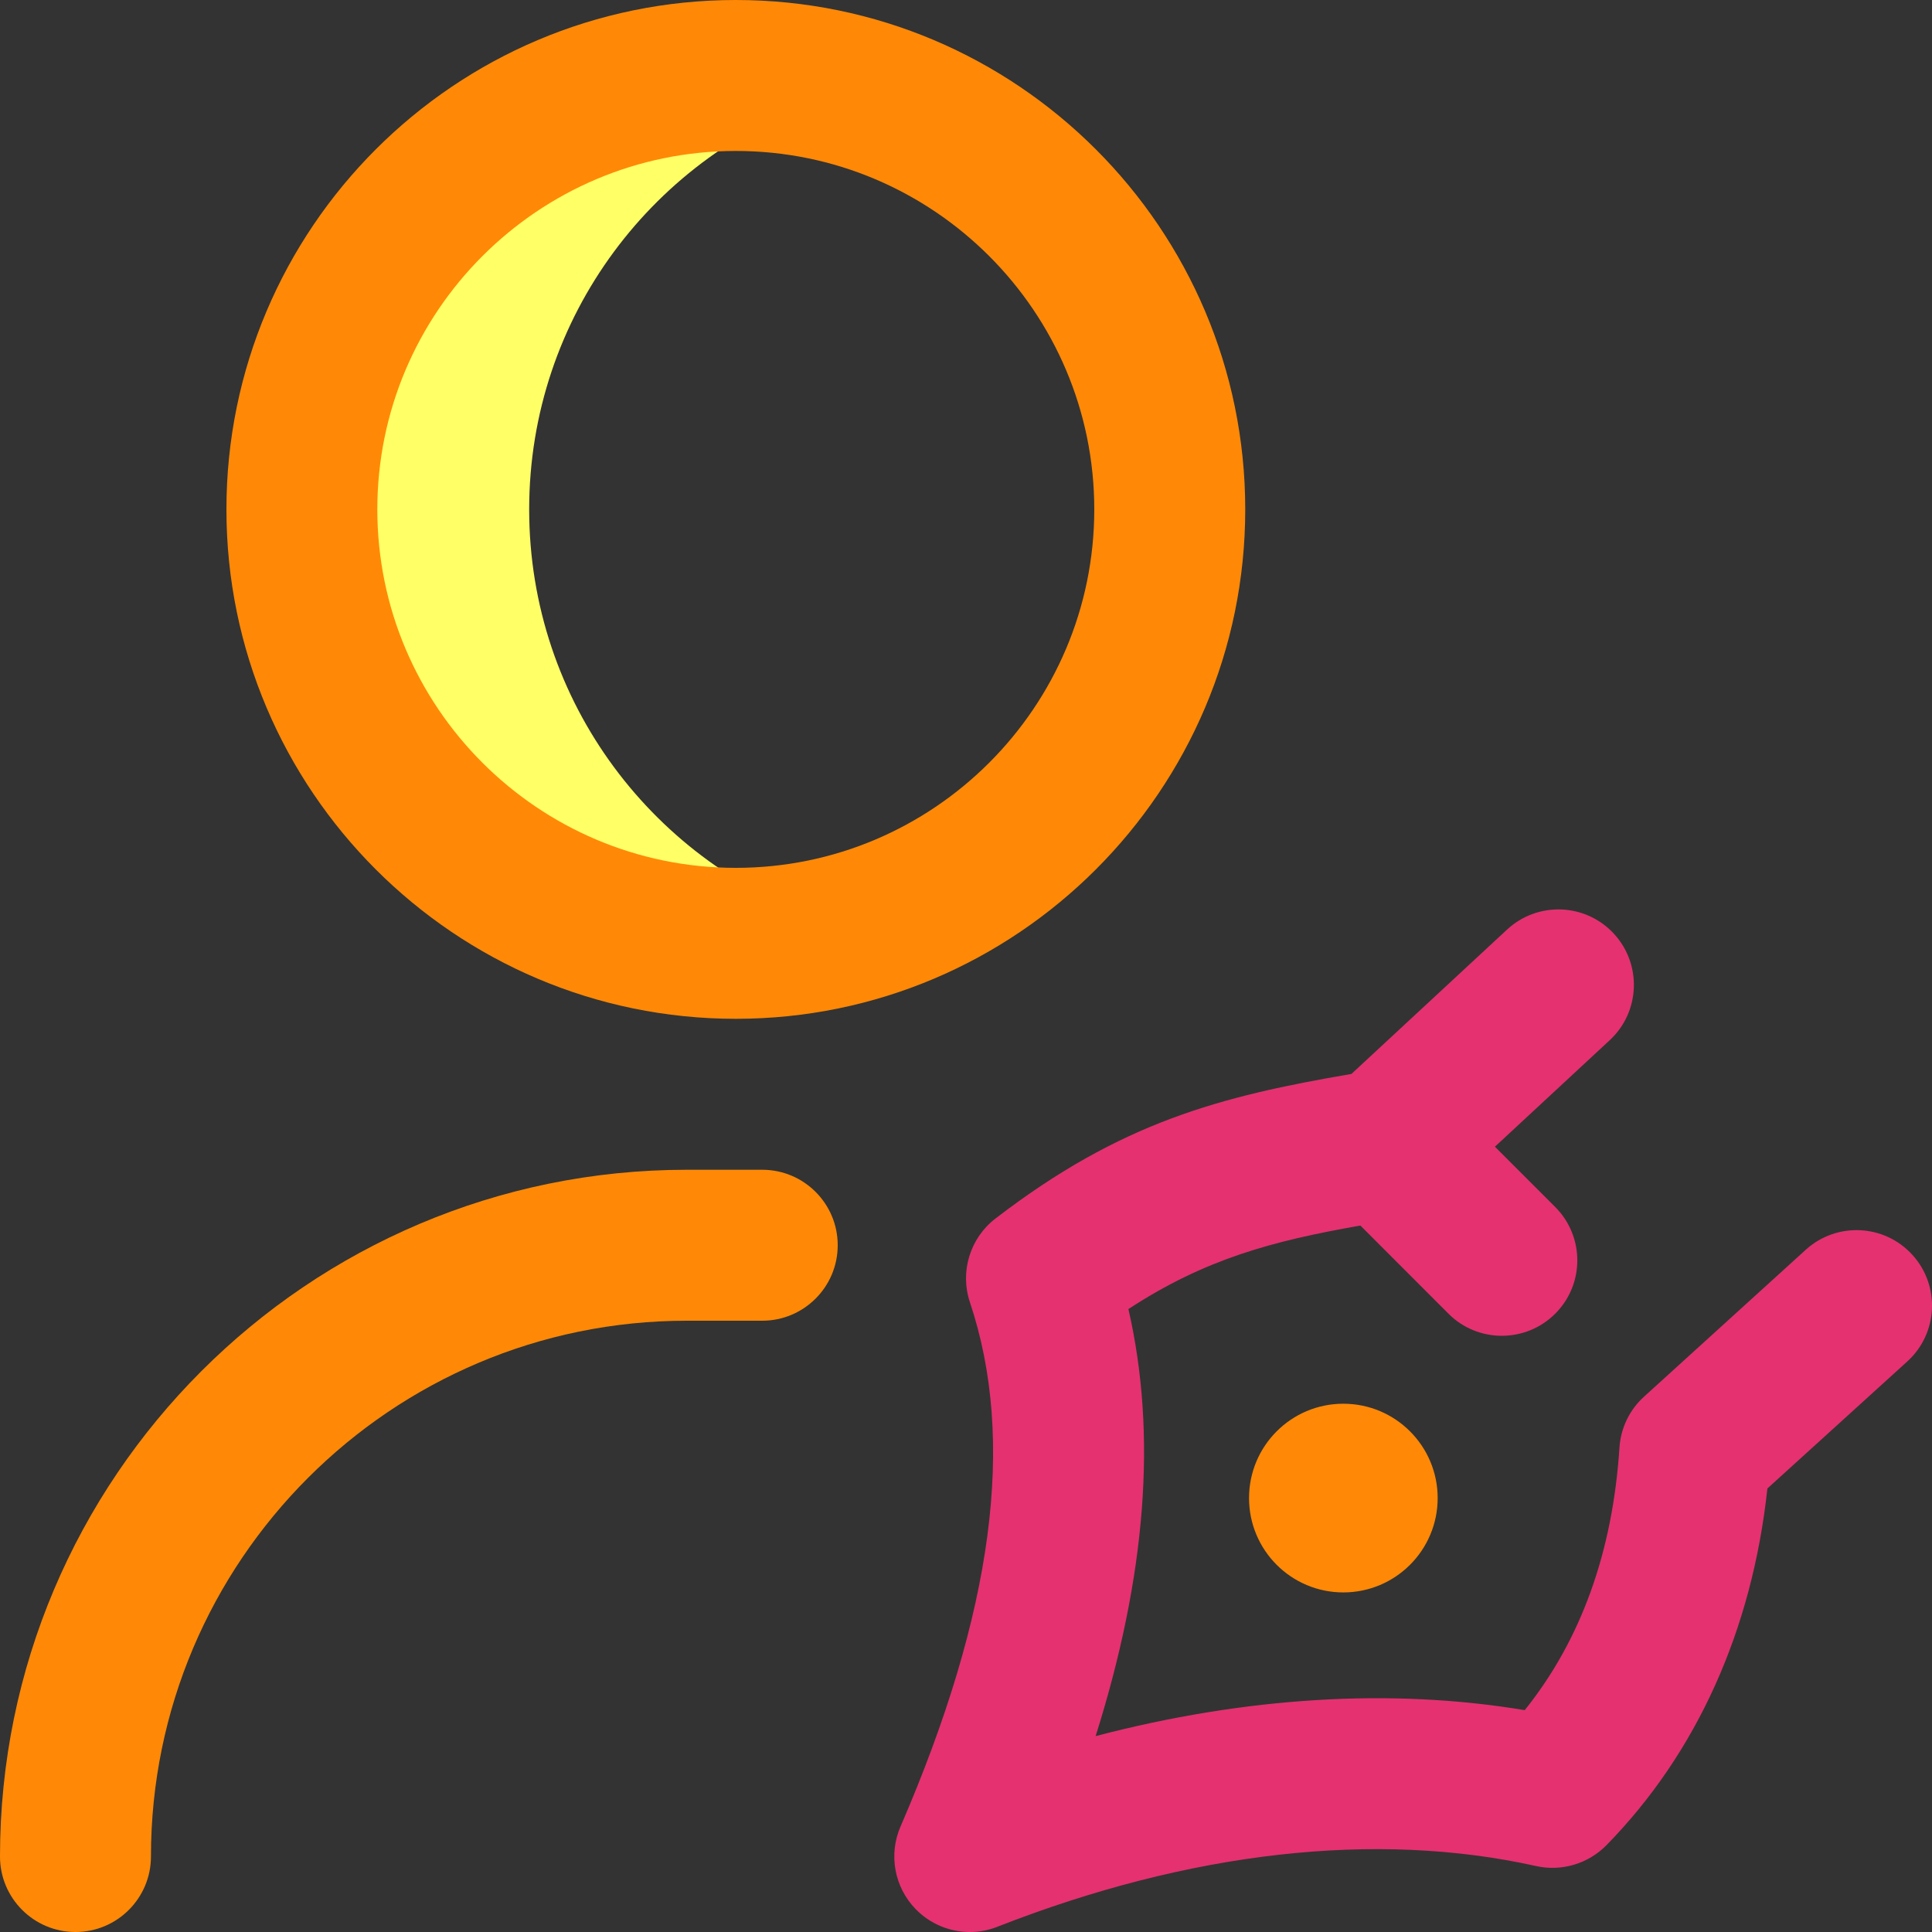 <svg xmlns="http://www.w3.org/2000/svg" width="30" height="30" viewBox="0 0 30 30" fill="none" class="mb-2  md:w-20 md:h-20 lg:w-16 lg:h-16"><rect x="0" y="0" width="30" height="30" fill="#333333" stroke="none"/><path d="M8.217 7.91C8.217 4.915 10.172 2.376 12.875 1.5C12.22 1.287 11.521 1.172 10.795 1.172C7.074 1.172 4.057 4.189 4.057 7.91C4.057 11.632 7.074 14.648 10.795 14.648C11.521 14.648 12.22 14.533 12.875 14.321C10.172 13.444 8.217 10.906 8.217 7.91Z" fill="#FFFF66"></path><path d="M1.172 30C0.525 30 0 29.475 0 28.828C0 22.948 4.784 18.164 10.664 18.164H11.836C12.483 18.164 13.008 18.689 13.008 19.336C13.008 19.983 12.483 20.508 11.836 20.508H10.664C6.076 20.508 2.344 24.24 2.344 28.828C2.344 29.475 1.819 30 1.172 30ZM19.336 7.91C19.336 3.548 15.787 0 11.426 0C7.064 0 3.516 3.548 3.516 7.91C3.516 12.272 7.064 15.82 11.426 15.82C15.787 15.82 19.336 12.272 19.336 7.91ZM16.992 7.91C16.992 10.979 14.495 13.476 11.426 13.476C8.356 13.476 5.859 10.979 5.859 7.91C5.859 4.841 8.356 2.344 11.426 2.344C14.495 2.344 16.992 4.841 16.992 7.91ZM19.395 23.262C19.395 24.071 20.05 24.727 20.859 24.727C21.668 24.727 22.324 24.071 22.324 23.262C22.324 22.453 21.668 21.797 20.859 21.797C20.05 21.797 19.395 22.453 19.395 23.262Z" fill="#FF8906"></path><path d="M29.696 19.486C29.261 19.006 28.519 18.971 28.04 19.406L25.529 21.687C25.303 21.891 25.167 22.175 25.147 22.478C25.041 24.102 24.547 25.47 23.676 26.555C21.603 26.21 19.342 26.349 17.013 26.958C17.8 24.463 17.968 22.272 17.522 20.327C18.72 19.544 19.765 19.27 21.124 19.03L22.492 20.399C22.72 20.628 23.02 20.742 23.32 20.742C23.62 20.742 23.92 20.628 24.149 20.399C24.607 19.942 24.607 19.2 24.149 18.742L23.213 17.806L24.996 16.152C25.471 15.712 25.498 14.97 25.058 14.496C24.618 14.022 23.877 13.994 23.402 14.434L20.985 16.676C18.948 17.024 17.406 17.424 15.458 18.921C15.062 19.225 14.902 19.748 15.061 20.222C15.778 22.365 15.426 25.028 13.983 28.363C13.795 28.797 13.887 29.302 14.216 29.642C14.441 29.875 14.747 30 15.059 30C15.203 30 15.348 29.974 15.486 29.919C18.474 28.748 21.367 28.422 23.852 28.976C24.248 29.064 24.661 28.941 24.945 28.652C26.349 27.218 27.207 25.311 27.444 23.113L29.616 21.141C30.095 20.706 30.131 19.965 29.696 19.486Z" fill="#E53170"></path></svg>
